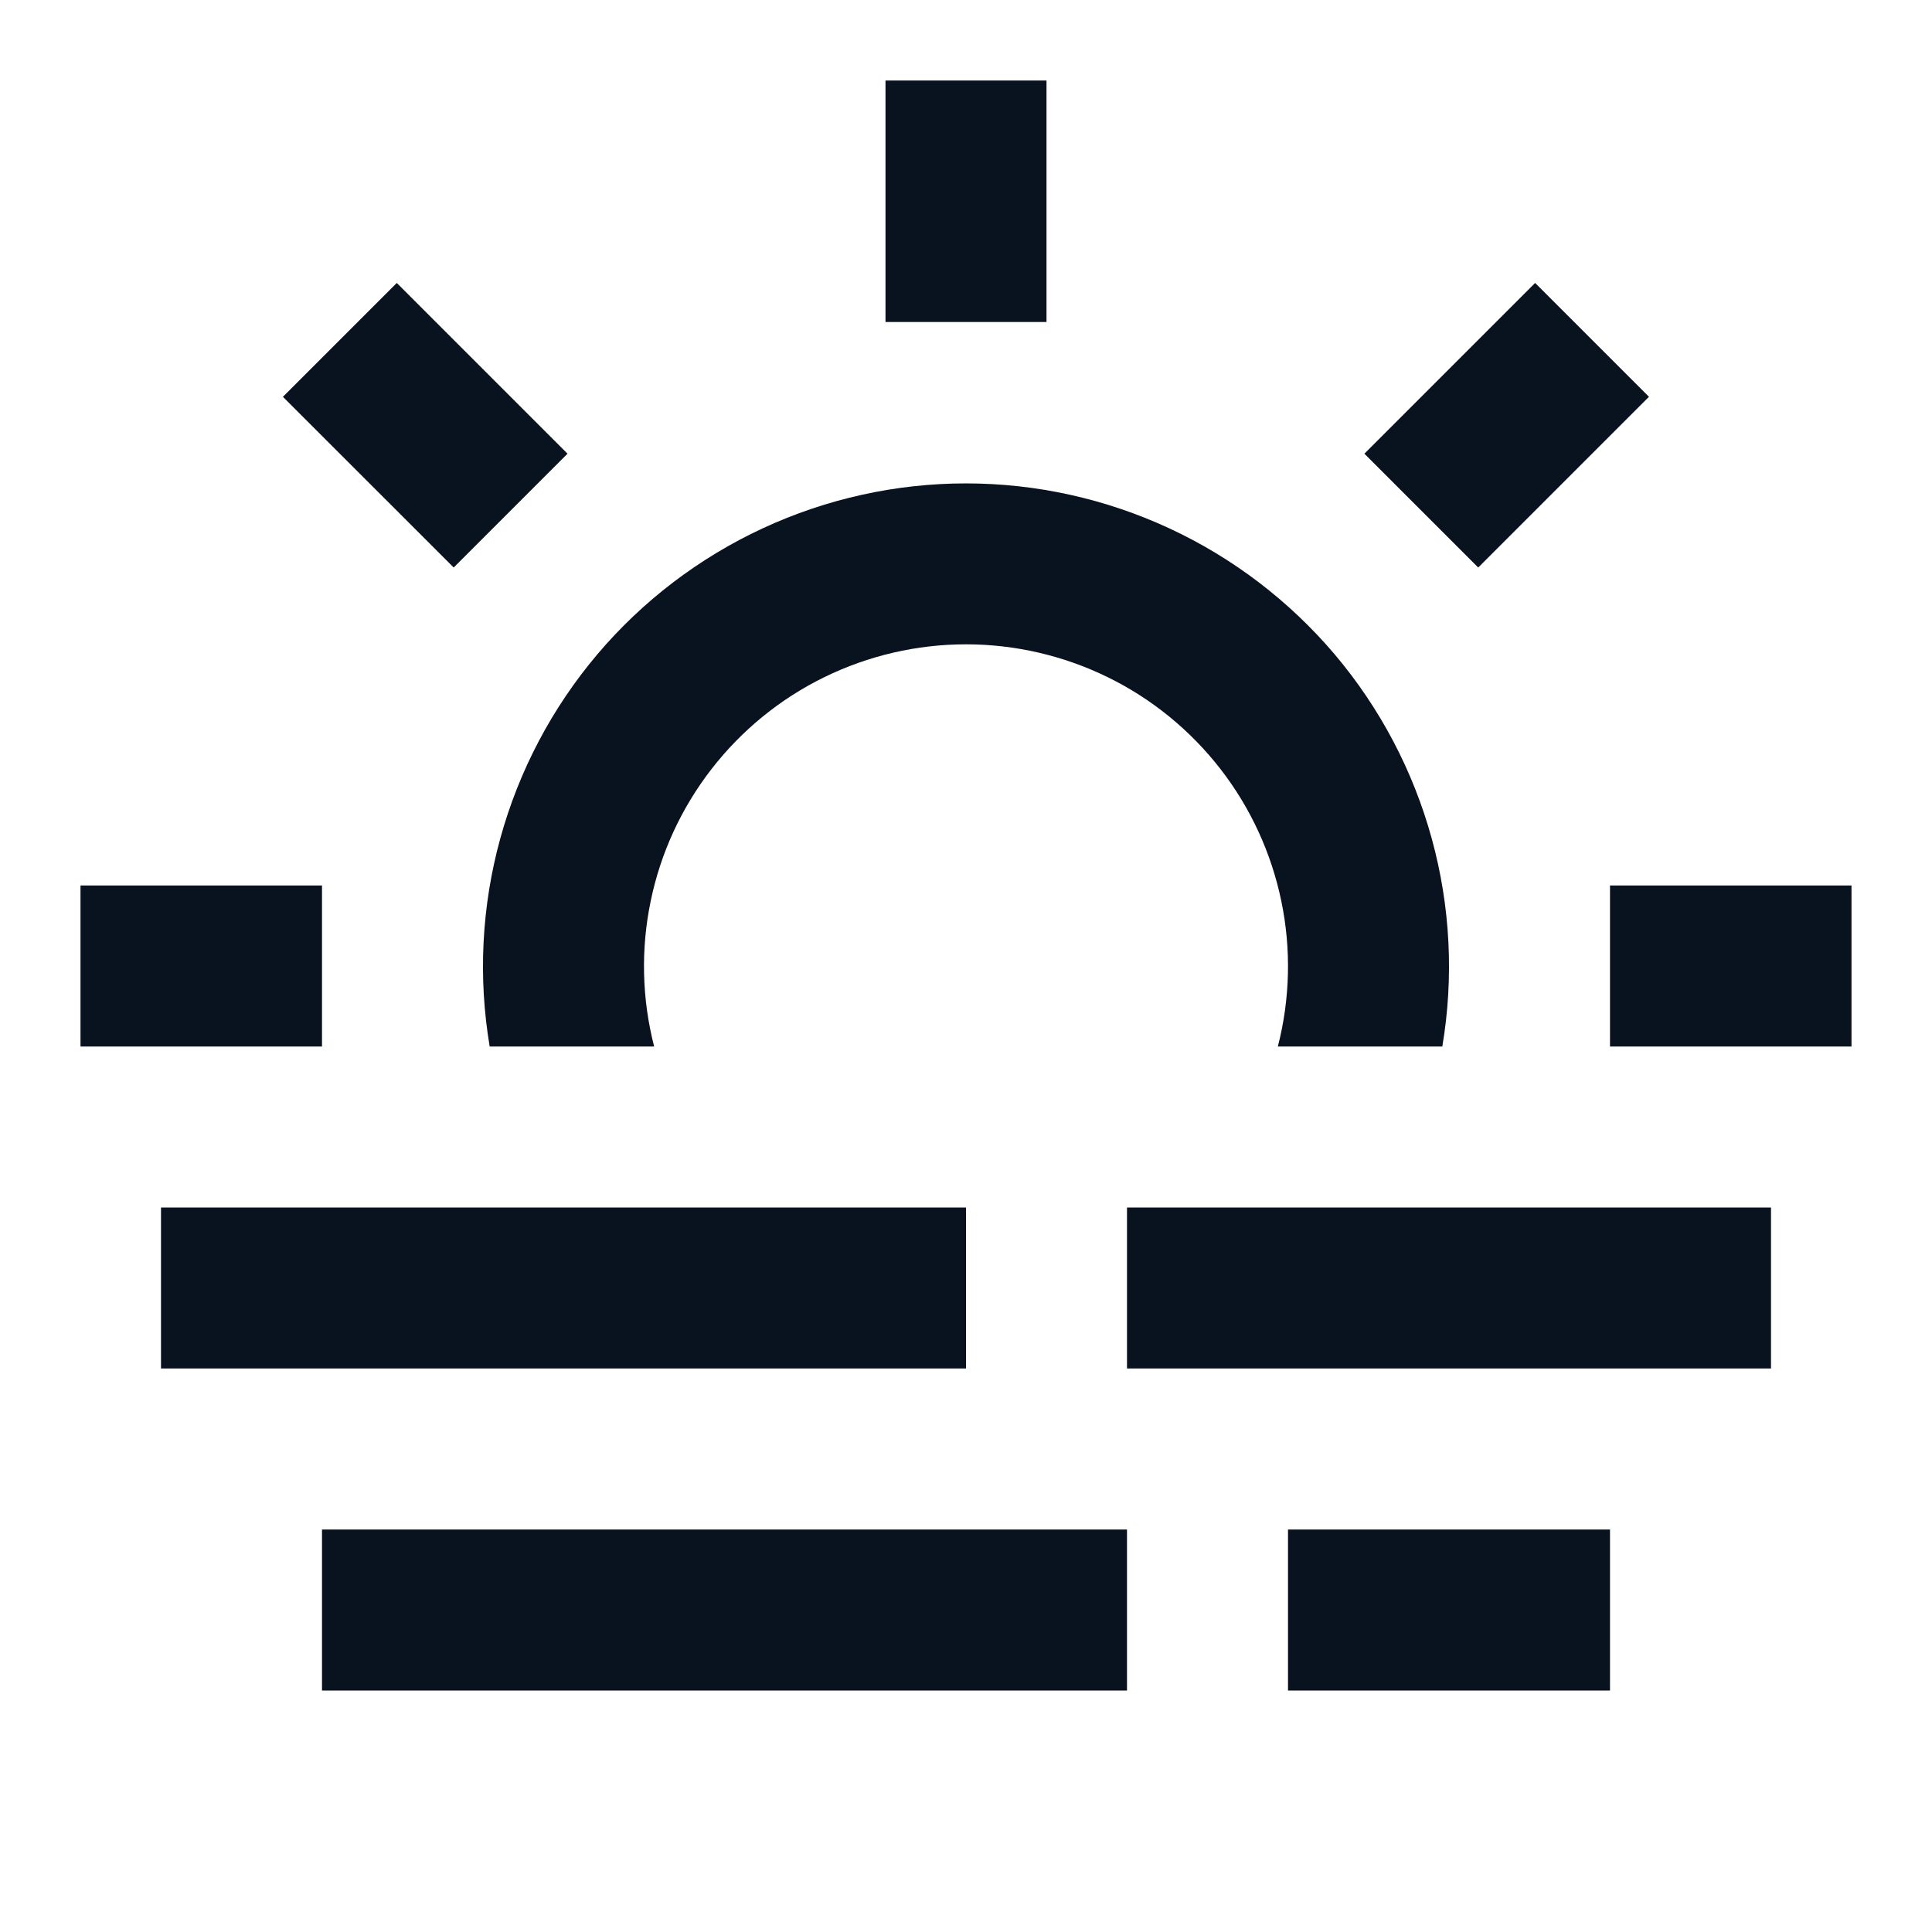 <svg width="24" height="24" viewBox="0 0 24 24" fill="none" xmlns="http://www.w3.org/2000/svg">
<g clip-path="url(#clip0_11_54464)">
<path d="M6.083 13C5.938 12.14 5.983 11.259 6.214 10.418C6.445 9.577 6.856 8.796 7.419 8.13C7.982 7.465 8.684 6.93 9.475 6.563C10.266 6.196 11.128 6.005 12 6.005C12.872 6.005 13.734 6.196 14.525 6.563C15.316 6.93 16.017 7.465 16.581 8.13C17.144 8.796 17.555 9.577 17.786 10.418C18.017 11.259 18.062 12.14 17.917 13H15.874C16.026 12.409 16.041 11.791 15.917 11.194C15.793 10.596 15.535 10.035 15.161 9.553C14.787 9.071 14.308 8.68 13.76 8.412C13.212 8.144 12.61 8.004 12 8.004C11.39 8.004 10.788 8.144 10.24 8.412C9.692 8.68 9.213 9.071 8.839 9.553C8.465 10.035 8.206 10.596 8.083 11.194C7.959 11.791 7.974 12.409 8.126 13H6.083ZM2 15H12V17H2V15ZM14 15H22V17H14V15ZM16 19H20V21H16V19ZM4 19H14V21H4V19ZM11 1H13V4H11V1ZM3.515 4.929L4.929 3.515L7.05 5.636L5.636 7.05L3.515 4.93V4.929ZM19.07 3.515L20.484 4.929L18.363 7.05L16.949 5.636L19.07 3.515ZM23 11V13H20V11H23ZM4 11V13H1V11H4Z" fill="#09121F"/>
</g>
<defs>
<clipPath id="clip0_11_54464">
<rect width="24" height="24" fill="white"/>
</clipPath>
</defs>
</svg>
